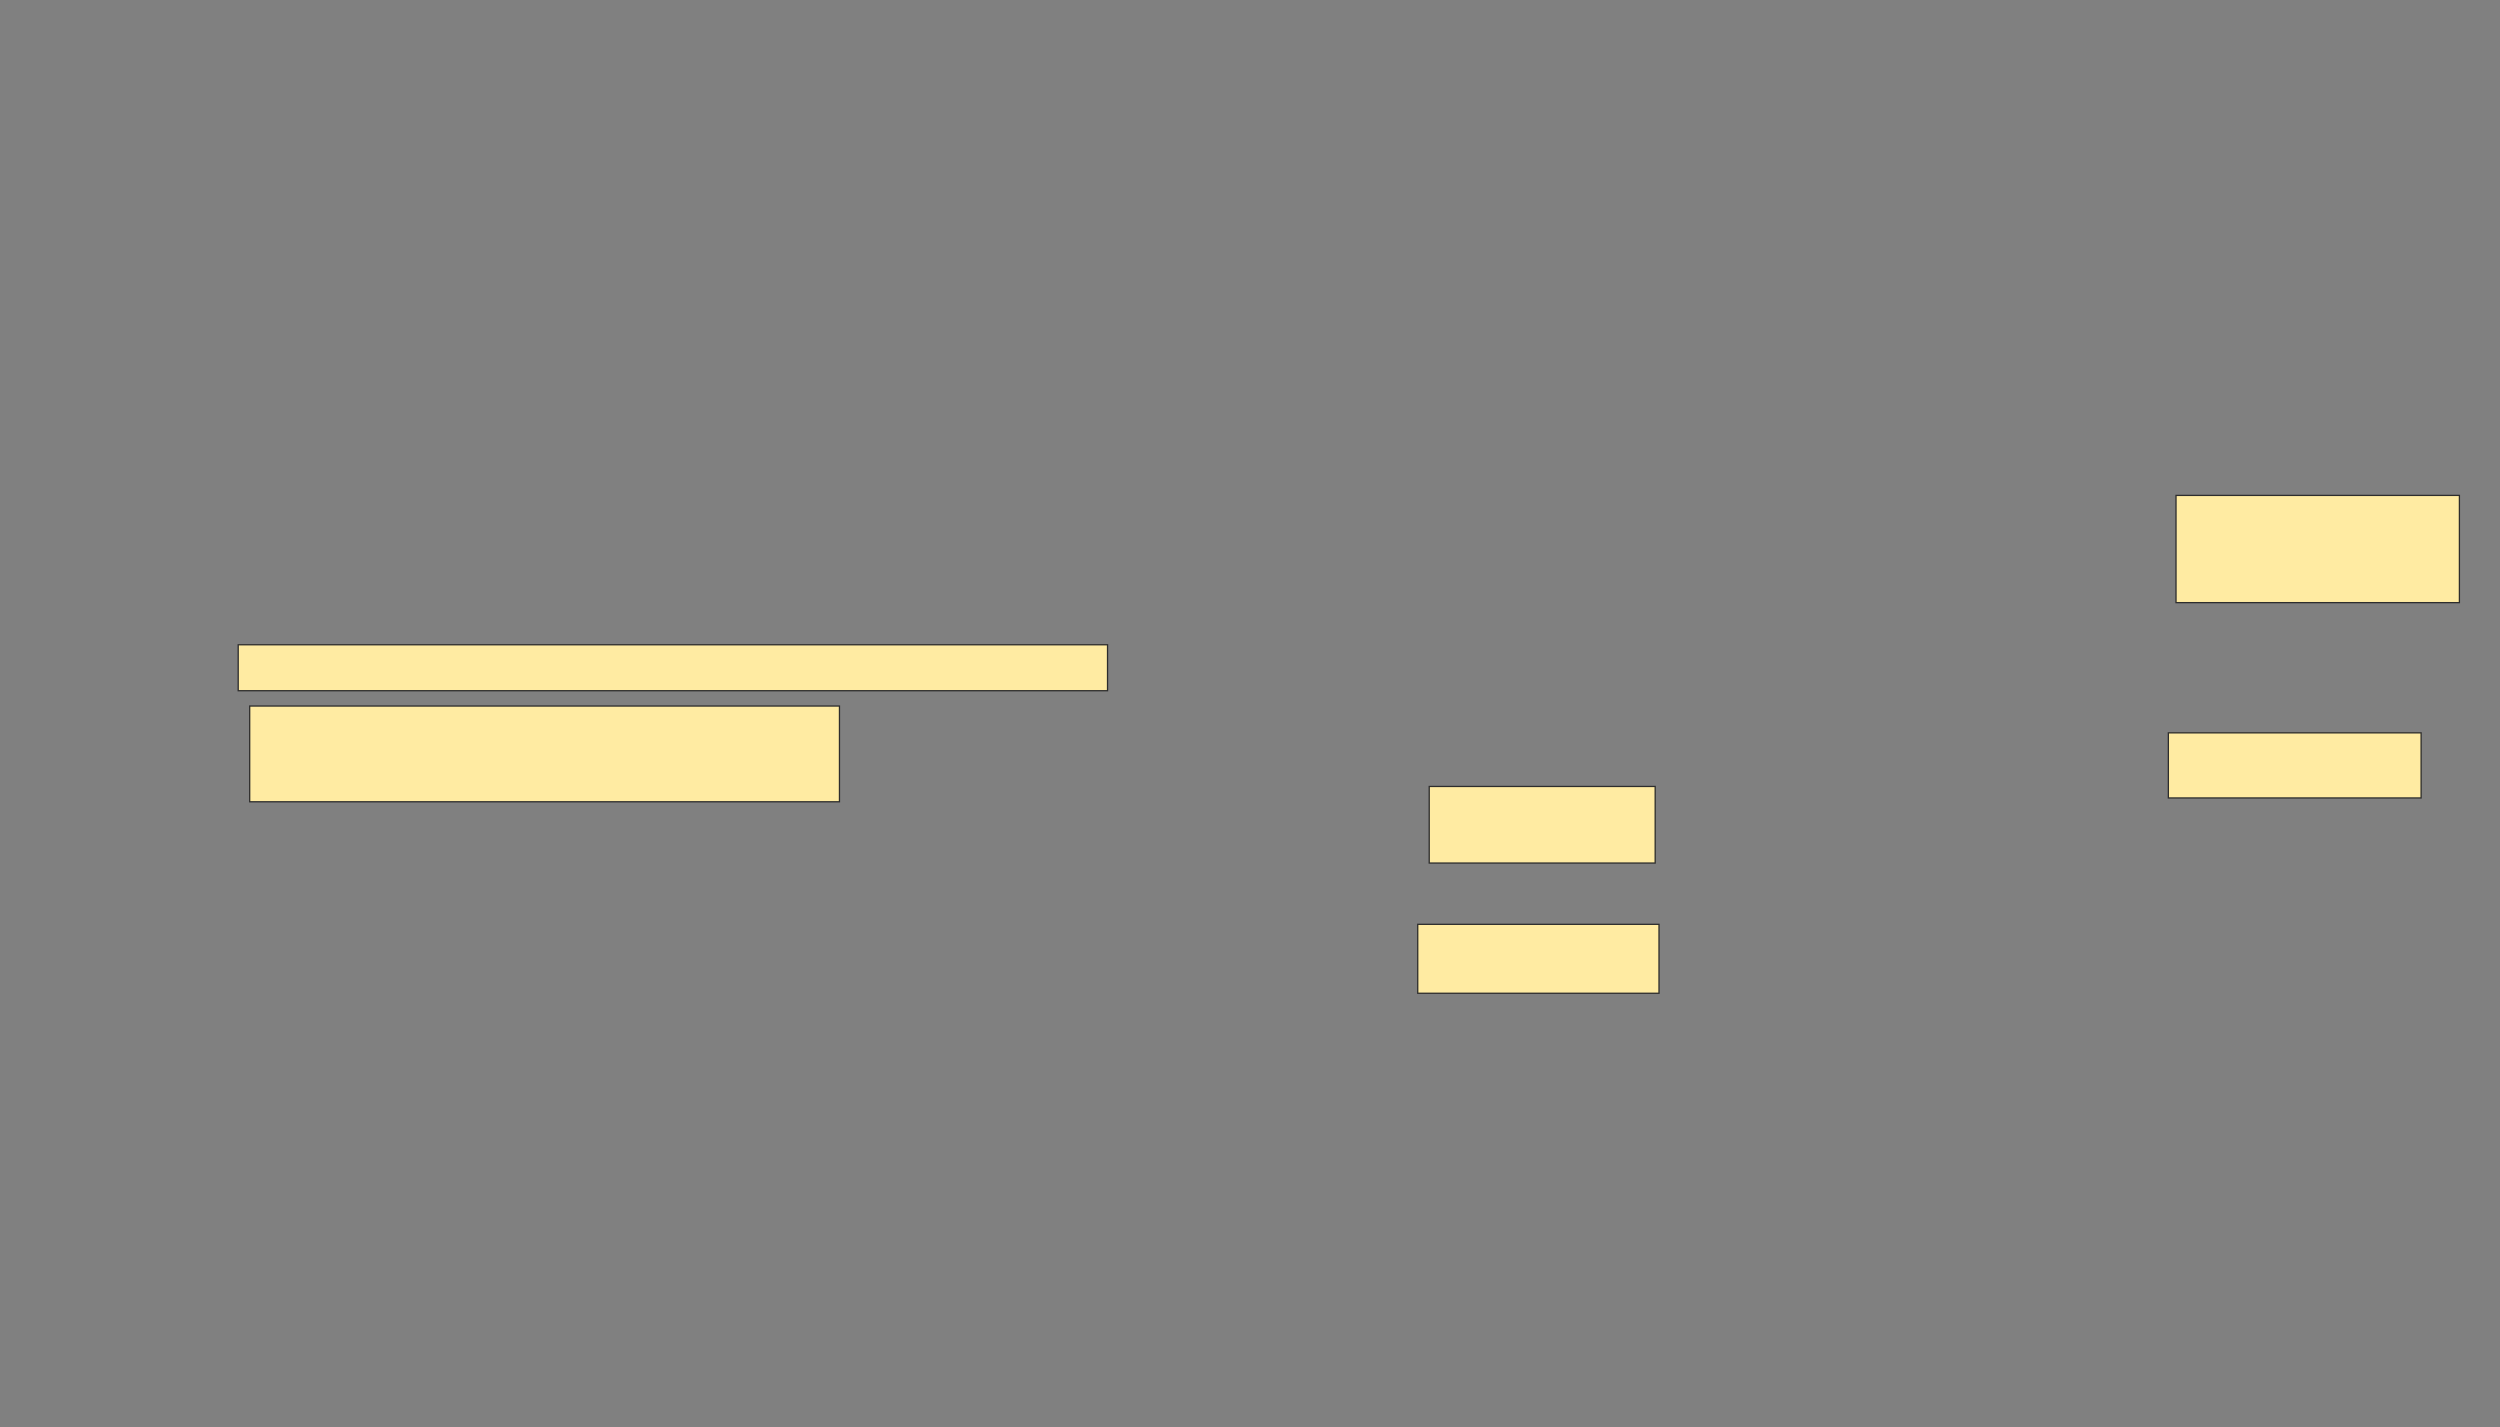 <svg xmlns="http://www.w3.org/2000/svg" width="1920" height="1096">
 <rect width="100%" height="100%" fill="#808080" stroke="none"/>
 <!-- Created with Image Occlusion Enhanced -->
 <g>
  <title>Labels</title>
 </g>
 <g>
  <title>Masks</title>
  <g id="ea1b77e44d2e404e89b8d9260a358981-ao-1">
   <rect height="35.294" width="667.647" y="495.176" x="182.941" stroke="#2D2D2D" fill="#FFEBA2"/>
   <rect stroke="#2D2D2D" height="73.529" width="452.941" y="542.235" x="191.765" fill="#FFEBA2"/>
  </g>
  <g id="ea1b77e44d2e404e89b8d9260a358981-ao-2">
   <rect height="82.353" width="217.647" y="380.471" x="1671.177" stroke-linecap="null" stroke-linejoin="null" stroke-dasharray="null" stroke="#2D2D2D" fill="#FFEBA2"/>
   <rect height="50" width="194.118" y="562.823" x="1665.294" stroke-linecap="null" stroke-linejoin="null" stroke-dasharray="null" stroke="#2D2D2D" fill="#FFEBA2"/>
   <rect height="58.824" width="173.529" y="604" x="1097.647" stroke-linecap="null" stroke-linejoin="null" stroke-dasharray="null" stroke="#2D2D2D" fill="#FFEBA2"/>
   <rect height="52.941" width="185.294" y="709.882" x="1088.824" stroke-linecap="null" stroke-linejoin="null" stroke-dasharray="null" stroke="#2D2D2D" fill="#FFEBA2"/>
  </g>
 </g>
</svg>